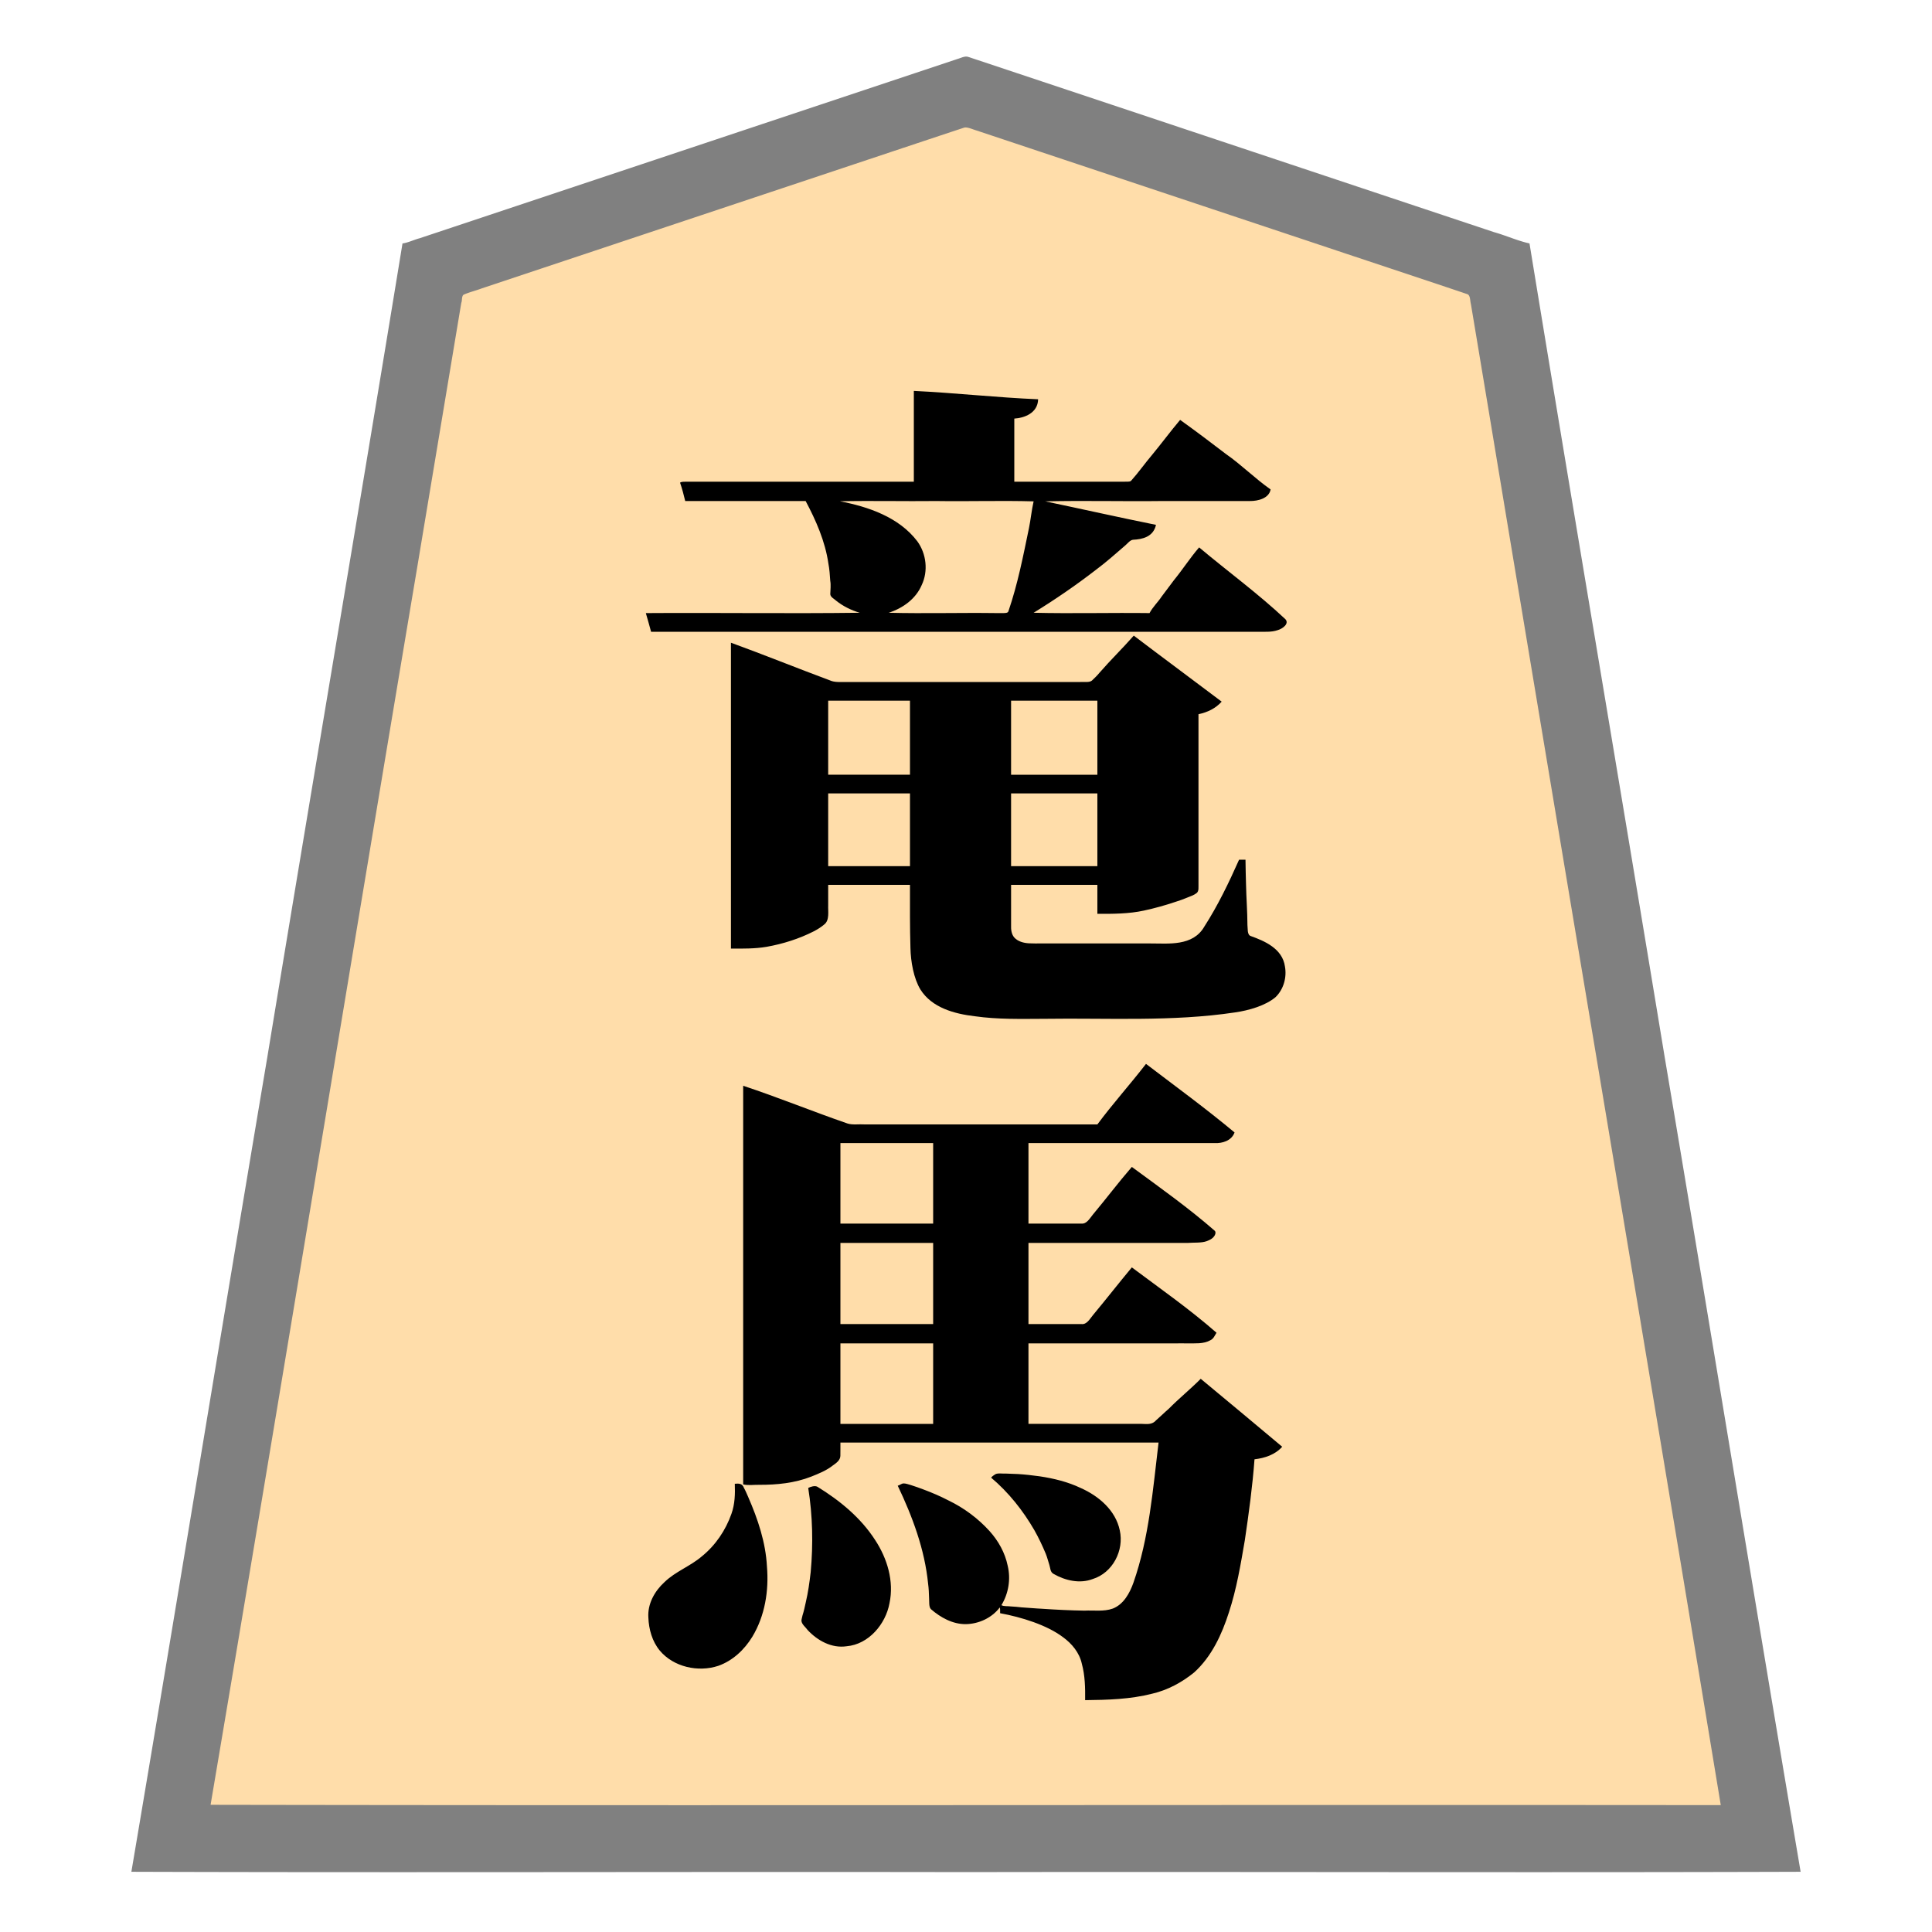 <svg xmlns="http://www.w3.org/2000/svg" width="3000" height="3000"><path d="M326 2802.5v1.5h2347c-.373-12.822-4.058-25.348-5.508-38.051-117.27-703.542-234.496-1407.1-351.766-2110.637-7.344-43.997-14.655-88.002-22-132-3.6-21.02-6.91-42.124-10.625-63.12-1.141-5.243-8.647-5.77-12.81-7.59-158.488-52.846-316.994-105.666-475.472-158.502-59.502-19.835-119.024-39.669-178.52-59.495-26.013-8.653-52-17.351-78-26-12.476-3.645-24.567-8.834-37.16-12.04-6.368-.025-12.224 3.635-18.313 4.993-92.992 31.026-186.022 61.963-279 93A1893485 1893485 0 0 0 785.82 433.9c-17.522 5.819-35.005 11.685-52.52 17.495-3.82 1.309-7.668 2.508-11.462 3.872-7.078 2.018-5.509 14.447-7.54 19.93a1026382 1026382 0 0 1-55.17 330.994C547.67 1471.398 438 2137.571 326 2802.5M1012 980h937.8c10.256-.212 22.653.893 31.774-2.058 6.978-1.588 19.15-8.726 12.872-15.878-20.775-20.364-44.089-38.044-66.311-56.755-11.047-9.36-22.675-18.037-33.815-27.263-10.673-7.166-20.615-18.093-33.32-26.046-23.131 34.497-52.023 66.357-75 101h-182v-2c32.398-21.292 65.622-42.373 96.074-66.65 15.715-11.91 30.673-24.742 45.46-37.744 4.16-2.6 7.372-8.793 11.797-9.284 12.866-1.354 31.484-2.64 35.669-21.322-57.07-11.395-113.862-25.089-171-36v-3h271.2c14.997-.002 30.003.002 44.998-.001 11.398.329 27.036-1.926 33.802-15.499-45.88-36.31-91.036-74.652-139.5-107.5-14.642 18.1-28.823 36.599-43.586 54.61-5.511 6.738-10.812 13.66-16.323 20.397-4.888 5.883-9.393 12.093-14.435 17.839-2.797 2.7-6.968 2.04-10.653 2.154H1574V649c14.983-.307 35.607-8.912 37-28-63.742-2.96-127.295-9.431-191-13v141h-362c.898 9.604 5.945 18.415 7 28h187c16.05 30.177 30.327 62.61 35.296 96.905 1.615 8.966 2.328 18.08 3 27.16 1.136 6.992.275 13.98.068 20.96.11 4.219 6.138 6.877 9.3 9.975 10.86 7.895 22.964 15.328 36.336 18v3h-331c1.032 9.249 5.44 17.852 7 27m130 1325c.625 15.753.147 31.642-5.217 46.664-8.977 25.533-24.766 48.893-45.873 65.966-17.766 15.336-40.748 23.394-57.773 39.758-15.603 14.195-26.91 33.96-25.129 55.62.08 17.776 7.937 38.429 18.807 50.547 21.97 24.763 59.838 32.603 90.438 21.125 45.688-19.282 69.467-69.852 72.565-116.78 4.107-50.28-9.376-100.331-30.471-145.581-1.665-4.19-3.791-8.173-5.808-12.186-2.08-5.321-6.722-5.575-11.539-5.133m-6-833c18.44-.11 37.066.305 55.275-3.133 25.195-4.458 49.76-12.842 72.595-24.316 5.301-2.877 11.355-6.77 15.486-10.458 8.121-6.604 5.045-20.378 5.644-29.401V1373h129c.01 32.665-.255 65.343.737 97.994.455 21.41 5.095 47.365 15.423 64.398 17.843 28.569 53.162 37.952 84.421 41.62 35.724 5.095 71.865 4.14 107.835 3.988 98.85-1.445 198.74 4.871 296.9-10.28 21.267-3.213 47.158-11.124 61.9-24.878 11.481-12.526 16.328-30.92 12.338-47.535-6.095-26.956-33.763-36.61-54.365-44.755-2.835-1.099-1.98-6.458-2.824-8.726-.894-24.133-1.54-48.265-2.593-72.383-.246-12.163-.763-24.291-.772-36.443h-8c-15.88 35.88-33.139 71.627-54.484 104.647-18.486 31.147-57.9 24.82-85.416 25.353h-152.196c-12.701-.414-25.475.557-38.148-.427-8.065-.856-17.295-3.334-22.09-10.576-3.879-5.883-3.792-13.125-3.666-19.855V1373h136v45c23.694.059 47.652-.026 70.907-5.199 16.512-3.566 32.793-8.168 48.793-13.54 10.705-4.491 24.95-7.655 33.406-14.449 3.11-3.147 1.278-9.773 1.894-14.51V1108c13.067-2.811 25.894-8.39 35-18.5-45.148-32.904-89.41-67.46-134.5-100.5-16.787 19.715-35.903 37.432-52.638 57.202-3.734 4.133-8.24 8.994-12.194 12.228-2.377 1.861-6.115 1.452-8.73 1.57h-368.15c-8.641-.542-19.09.856-26.891-.942-52.156-18.999-103.504-40.874-155.897-59.058zm19 832c7.847 1.802 16.027.438 23.971.584 27.284.173 54.675-2.806 80.249-12.888 11.643-4.743 23.496-9.42 33.404-17.414 5.043-3.539 11.043-7.769 11.305-14.54.192-6.923-.026-13.83.071-20.742h496c-3.878 37.29-7.27 74.702-13.598 111.698-4.227 27.68-9.613 55.248-17.106 82.232-5.81 19.122-11.222 39.832-24.915 55.17-11.84 13.38-26.83 14.439-42.226 13.9-49.446.078-99.021-3.124-148.155-8 .764-5.775 5.077-10.442 6.748-15.934 8.378-20.9 5.865-44.255-2.777-64.56-12.661-30.031-37.63-53-64.422-70.48-27.726-16.499-57.782-30.305-89.136-38.31-2.806-.94-6.345 2.623-8.413 3.784 23.174 47.495 41.163 98.637 46.39 151.578.958 7.071.973 14.237 1.336 21.353.364 5.917-.808 13.691 3.69 17.06 14.924 12.587 33.589 22.973 53.718 22.392 10.663-.208 20.967-3.299 30.187-8.571 4.396-2.17 8.026-5.486 11.873-8.447 3.664-2.462 6.913-8.506 10.806-8.865v9c33.21 6.126 72.649 18.297 97.707 37.265 13.762 10.006 25.404 24.057 29.12 41.026 5.107 18.466 5.359 37.73 5.173 56.709 34.663-.267 69.831-1.637 103.559-10.39 23.56-5.728 45.163-17.525 63.829-32.736 26.615-24.264 42.415-57.916 53.351-91.574 12.048-36.056 18.353-73.758 24.872-111.095 6.248-42.562 12.238-85.29 15.389-128.205 15.41-1.868 31.128-6.65 42-18.5-41.721-34.073-82.635-69.761-124.5-103.5-16.292 15.971-33.856 30.532-49.945 46.723-6.598 5.669-12.583 12.022-19.307 17.557-5.238 6.464-15.76 4.543-23.066 4.72H1596v-127h226.2c12.578-.177 25.141.224 37.705-.14 9.465-.414 22.99-3.176 27.095-15.403-41.458-35.34-85.448-67.522-129.5-99.457-20.108 24.484-39.745 49.407-59.947 73.826-4.945 6.005-8.652 14.472-19.157 13.174H1596v-128h226.2c12.416.058 24.803.13 37.196-.563 10.998.29 24.861-5.003 27.604-14.976-41.232-35.4-85.398-67.945-129.5-99.461-20.44 24.299-39.96 49.387-60.18 73.875-4.943 5.994-8.621 14.41-19.053 13.125H1596v-127h264c10.963-.302 21.98.388 32.928-.259 8.176-.977 18.071-5.568 20.943-12.36 1.716-3.165-3.333-6.008-5.172-7.981-42.027-34.459-85.754-66.806-129.199-99.4-23.865 31.559-51.247 61.18-74.5 93h-361.2c-8.627-.563-19.032.815-26.848-.756-53.976-19.67-108.162-39.22-161.952-59.244zm101 7.5c5.8 25.065 5.818 51.89 6 77.603.456 23.05-.76 46.103-4.267 68.896-1.69 19.661-7.778 38.46-11.892 57.6-1.457 3.222 3.988 7.583 5.322 9.97 10.006 11.86 22.514 22.302 37.537 27.064 13.677 4.137 28.659 4.421 41.928-1.365 22.627-8.514 39.272-28.906 46.589-51.45 12.257-36.521 1.327-76.487-19.304-107.461-18.9-30.343-46.38-54.074-75.723-73.844-3.498-2.508-7.12-4.814-10.829-6.969-4.043-3.488-8.535-3.165-13.047-1.407-.882.16-1.643.956-2.314 1.363m29-1107.5h129v-117h-129zm0 142h129v-115h-129zm19-567.5v1.5c44.163 7.255 90.599 24.948 119.157 61.152 14.19 18.894 17.453 45.413 6.898 66.673-9.49 20.773-29.076 36.452-51.055 42.175v3h168.6c4.59-.059 9.199.076 13.784-.053 7.8.132 7.818-13.053 10.495-18.047 15.305-51.678 25.853-104.7 34.121-157.9h-302zm0 1122.5h146v-127h-146zm0 156h146v-128h-146zm0 155h146v-127h-146zm237 82.438c27.198 22.974 49.562 51.44 67.171 82.337 6.668 11.995 12.48 24.463 17.602 37.175 1.822 5.923 3.692 11.85 5.414 17.799.752 5.185 1.715 10.328 8.155 12.418 18.536 10.523 41.46 13.865 61.289 4.927 30.437-11.853 46.2-49.668 34.897-79.967-10.77-29.796-37.699-49.833-66.236-61.004-19.404-8.303-40.16-12.67-60.991-15.434-10.384-1.22-20.788-2.303-31.216-2.919-5.514-.206-10.997-.425-16.51-.626-4.886-.01-11.122-.887-15.071 1.655-1.558 1.038-3.39 2.35-4.504 3.639M1569 1204h136v-117h-136zm0 142h136v-115h-136z" style="fill:#fda;fill-rule:evenodd;stroke:none"/><path d="M204 2906.5c431.66 1.426 864.125-.26 1295.95.5 431.946-.76 864.184.926 1296.05-.5-71.347-421.454-140.17-844.031-211.186-1265.681C2515.49 1219.807 2443.894 799.05 2375 378c-18.825-4.147-36.622-12.377-55.173-17.557-141.343-47.107-282.688-94.208-424.008-141.343-105.996-35.346-212.02-70.658-318-106l-60-20c-4.743-1.483-9.392-3.202-14.133-4.67-4.689-1.596-9.296.594-13.846 2.121-144.162 48.092-288.385 96.1-432.543 144.19-72.152 24.045-144.327 48.113-216.478 72.159-35.996 12.013-72.02 23.992-108 36-18 6.028-36 11.971-54 18-9.01 3.004-18.013 5.972-27 9-8.742 2.234-18.56 7.118-26.819 8.1-68.995 421.677-140.705 843.07-210.109 1264.703C344.003 2063.481 275.132 2486.22 204 2906.5m123-104c781.355 1.426 1563.485-.26 2345 .5-118.785-721.214-240.618-1442.068-360.03-2163.199-7.528-45.17-15.046-90.339-22.588-135.492-1.756-10.718-3.574-21.44-5.367-32.15-1.463-5.102-.632-13.609-5.65-15.42-82.419-27.818-165.08-54.96-247.546-82.639-144.35-48.044-288.615-96.253-432.954-144.3-27.19-9.095-54.376-18.14-81.566-27.195-6.024-1.707-14.13-5.746-19.294-4.368-99.967 33.09-199.81 66.647-299.74 99.834a5130220 5130220 0 0 1-448.968 149.67c-9.274 3.513-19.03 5.778-28.13 9.725-3.665 1.962-2.298 9.57-3.876 12.727-22.54 135.51-45.194 271.003-67.739 406.508C540.73 1518.187 435.508 2161.522 327 2802.5" style="fill:gray;fill-rule:evenodd;stroke:none"/><path d="M1303 780c1.003.008 2.19-.024 3-.5-.522-.544-.76-1.325 0-2-.9-.445-2.09-.511-3-.5z" style="fill:#a6906f;fill-rule:evenodd;stroke:none"/><path d="M1003 952.5c2.63 9.466 5.55 18.965 8 28.5h941.4c10.534-.208 21.495 1.03 31.64-2.54 7.453-2.047 18.358-9.993 11.907-16.955-42.32-39.792-89.522-74.2-133.947-111.505-13.914 16.1-25.566 34.333-39.069 50.818q-9.686 12.782-19.241 25.643c-5.033 7.81-14.077 16.55-18.69 25.539-59.903-.76-120.209.926-180-.5 33.21-20.421 65.59-42.612 96.475-66.475 15.992-11.904 30.886-25.13 45.918-38.155 3.704-3.132 7.322-8.284 12.05-8.743 13.912-.708 31.437-4.114 35.557-23.127-57.44-11.604-114.652-24.484-172-36.5 60.292-1.426 120.702.26 181.01-.5h91.172c15.212-.017 30.387.02 45.591-.011 12.648.162 29.838-4.143 32.227-17.989-23.967-16.713-45.282-38.256-69.433-55.046-23.43-17.977-47.086-35.755-71.067-52.954-14.887 17.628-28.61 36.244-43.298 54.032-11.242 13.21-21.234 27.555-32.808 40.449-2.248 2.287-7.071 1.084-10.491 1.519H1575v-98c15.144-.955 36.45-8.215 37-30-64.426-2.697-128.603-9.928-193-13v141h-352.8c-3.34.145-7.625-.418-10.2 1.5 3.114 8.89 5.998 20.055 8 28.5h187c16.05 30.177 30.327 62.61 35.296 96.905 1.707 8.87 2.317 17.907 2.906 26.896 1.235 6.939.212 13.903.044 20.845.285 4.6 6.042 7.213 9.024 10.048 10.85 8.686 23.451 14.874 36.73 18.806-110.592 1.426-221.378-.26-332 .5zM1141 2304c.625 15.753.147 31.642-5.217 46.664-8.977 25.533-24.766 48.893-45.873 65.966-17.905 15.418-41.098 23.506-58.138 40.112-15.348 14.02-26.44 33.871-24.986 55.075.7 18.138 5.91 36.946 17.685 51.157 21.4 25.611 59.7 34.016 90.8 23.752 22.473-7.913 40.627-25.024 52.873-45.087 19.693-32.526 25.932-71.72 22.759-109.222-1.938-37.39-14.156-73.588-28.978-107.596-2.182-4.95-4.226-9.96-6.878-14.682-2.381-6.743-8.16-6.758-14.047-6.139m-6-831c18.497.027 37.123.329 55.425-2.792 25.392-4.535 50.384-12.409 73.408-24.14 5.53-2.886 11.814-6.804 16.116-10.597 8.494-6.582 5.619-20.536 6.051-29.78V1374h127c.01 32.665-.255 65.343.737 97.994.455 21.41 5.095 47.365 15.423 64.398 17.843 28.569 53.162 37.952 84.421 41.62 35.724 5.095 71.865 4.14 107.835 3.988 98.64-1.473 198.288 4.78 296.262-9.92 21.504-3.053 47.674-10.587 63.11-23.816 12.388-12.12 17.544-30.488 14.468-47.489-3.885-27.897-31.87-39.645-52.922-47.234-6.168-1.764-4.595-12.416-5.332-17.244-.052-21.045-1.773-42.04-2.183-63.065-.252-12.753-.804-25.483-.819-38.232h-10c-15.805 35.565-32.855 71.072-53.961 103.872-17.805 30.979-56.178 26.019-83.542 26.128h-150.996c-12.566-.262-25.175.336-37.725-.224-8.343-.465-17.07-2.717-22.926-9.112-4.408-5.327-5.085-12.517-4.85-19.137V1374h134v45c24.156.079 48.587.09 72.315-5.062 16.714-3.62 33.192-8.205 49.385-13.677 5.885-1.862 11.717-3.89 17.391-6.298 5.033-2.149 10.472-3.68 14.867-7.076 4.193-3.078 2.784-9.855 3.042-14.385V1109c13.647-2.784 26.65-8.96 36-19.5-45.378-34.306-91.208-68.08-136.5-102.5-17.185 19.559-35.898 37.737-52.994 57.375-3.651 4.459-7.816 8.516-12.014 12.445-4.222 3.408-11.972 1.675-17.948 2.18h-363.352c-8.233-.024-18.298.832-25.355-2.463-51.4-19.128-102.334-39.784-153.837-58.537zm19 832c8.066 1.845 16.488.478 24.646.62 27.556.115 55.287-2.604 81.151-12.77 11.82-4.725 23.77-9.522 33.827-17.568 5.043-3.539 11.043-7.769 11.305-14.54.192-6.923-.026-13.83.071-20.742h494c-8.802 72.952-14.567 147.799-39.045 217.73-5.776 16.102-15.098 33.414-31.975 40.057-14.108 5.041-29.528 2.457-44.197 3.21-21.957-.345-43.885-1.414-65.776-2.92-10.64-.452-21.219-1.582-31.845-2.177-5.422-.55-10.855-1.239-16.303-1.409-4.893-.735-11.091.183-14.859-1.991 11.04-18.083 14.719-40.427 9.77-61.107-4.157-20.249-14.425-38.59-28.123-53.86-17.975-19.817-39.91-36.108-64.006-47.707-12.484-6.489-25.397-12.03-38.564-16.93-6.57-2.371-13.088-4.915-19.781-6.934-3.59-.98-7.818-2.566-11.279-2.496-3.338.13-5.856 2.865-9.017 3.534 22.878 47.947 41.968 99.053 47.19 152.422 1.014 7.234 1.237 14.554 1.488 21.846.473 5.586-.642 14.077 2.993 17.544 14.899 12.897 33.63 23.303 53.883 23.153 20.212-.262 40.595-9.656 52.946-25.965.832 2.43.282 5.999.5 9 33.21 6.126 72.649 18.297 97.707 37.265 13.762 10.006 25.404 24.057 29.12 41.026 5.107 18.466 5.359 37.73 5.173 56.709 34.862-.364 70.327-1.357 104.292-10.074 24.058-5.603 46.079-17.577 65.096-33.052 27.06-24.581 42.869-58.829 53.813-93.01 11.996-36.425 18.276-74.48 24.764-112.15 6.184-41.737 11.904-83.627 15.035-125.714 15.906-1.863 32.017-7.075 43-19.5-42.12-35.175-84.178-70.598-126.5-105.5-16.028 16.155-33.78 30.429-49.738 46.65-6.626 5.667-12.738 11.866-19.343 17.54-6.28 7.342-14.175 6.117-22.441 5.81H1597v-125h227.4c12.55-.26 25.136.335 37.663-.225 5.846-.414 11.751-1.585 16.954-4.414 5.68-2.568 7.047-7.494 9.983-11.861-41.68-36.569-87.18-68.36-131.5-101.5-20.241 24.29-39.66 49.277-59.908 73.554-5.447 6.495-9.905 15.485-18.398 14.445-27.399.003-54.801 0-82.194.001v-126c82.413-.006 164.837.008 247.242-.004 9.433-.752 21.125.273 29.42-2.67 3.668-1.443 7.424-3.076 10.241-5.91 2.65-2.66 4.913-7.568 2.422-10.212-40.721-35.608-85.341-67.209-128.825-99.204-20.862 24.063-40.052 49.594-60.502 74.003-5.06 6.168-9.513 14.77-17.931 13.996-27.366.003-54.708 0-82.067.001v-125h289.8c10.538.434 25.48-3.216 30.2-16.541-44.513-37.146-91.429-71.354-137.5-106.459-24.472 31.677-51.761 61.972-75.5 94h-361.2c-8.58-.637-19.177 1.11-26.792-1.417-54.242-18.7-107.589-40.592-162.008-58.583zm101 5.5c6.915 43.033 7.808 87.276 3.83 130.69-1.815 15.755-3.974 31.478-7.632 46.924-1.457 6.771-2.903 13.547-5.026 20.134-.505 2.733-1.747 6.342-1.686 8.617.52 5.647 6.746 10.03 9.658 14.321 15.257 16.334 37.19 28.556 60.446 25.127 34.403-2.933 60.695-34.522 66.596-66.752 7.3-34.271-3.498-69.687-22.273-98.204-22.225-34.594-54.937-61.431-89.669-82.716-4.016-2.288-11.069.121-14.244 1.859m31-1107.5h127v-115h-127zm0 142h127v-113h-127zm18-566.625c44.159 8.373 91.981 24.715 120.421 62.165 14.054 19.338 17.122 46.248 6.816 67.912-9.238 21.717-29.494 36.013-51.237 43.048 55.582 1.426 111.477-.26 167.11.5 3.609-.002 7.2.002 10.796-.001 2.883-.024 7.326-.03 7.966-2.871 14.44-41.974 22.936-85.765 31.922-129.138 2.55-12.15 4.176-28.398 7.206-41.49-50.175-1.426-100.704.26-150.94-.5-49.94.57-100.224-.694-150.06.375M1305 1900h144v-125h-144zm0 156h144v-126h-144zm0 155h144v-125h-144zm234 83.469c27.09 22.81 49.43 50.983 67.151 81.58 6.663 11.783 12.482 24.099 17.692 36.568 2.324 5.699 3.732 11.735 5.66 17.56 1.502 4.332 1.044 10.984 6.56 13.8 18.103 10.337 40.527 15.58 60.7 7.931 31.012-9.609 48.979-44.416 42.035-75.58-6.531-31.281-32.884-53.463-60.675-65.773-20.143-9.605-42.006-14.894-63.961-18.178-11.17-1.538-22.393-2.802-33.636-3.503-6.12-.257-12.259-.469-18.375-.71-5.09.35-12.927-1.153-16.737 1.105-2.045 1.405-4.592 2.898-6.414 5.2M1570 1203h134v-115h-134zm0 142h134v-113h-134z" style="fill:#000;fill-rule:evenodd;stroke:none"/></svg>